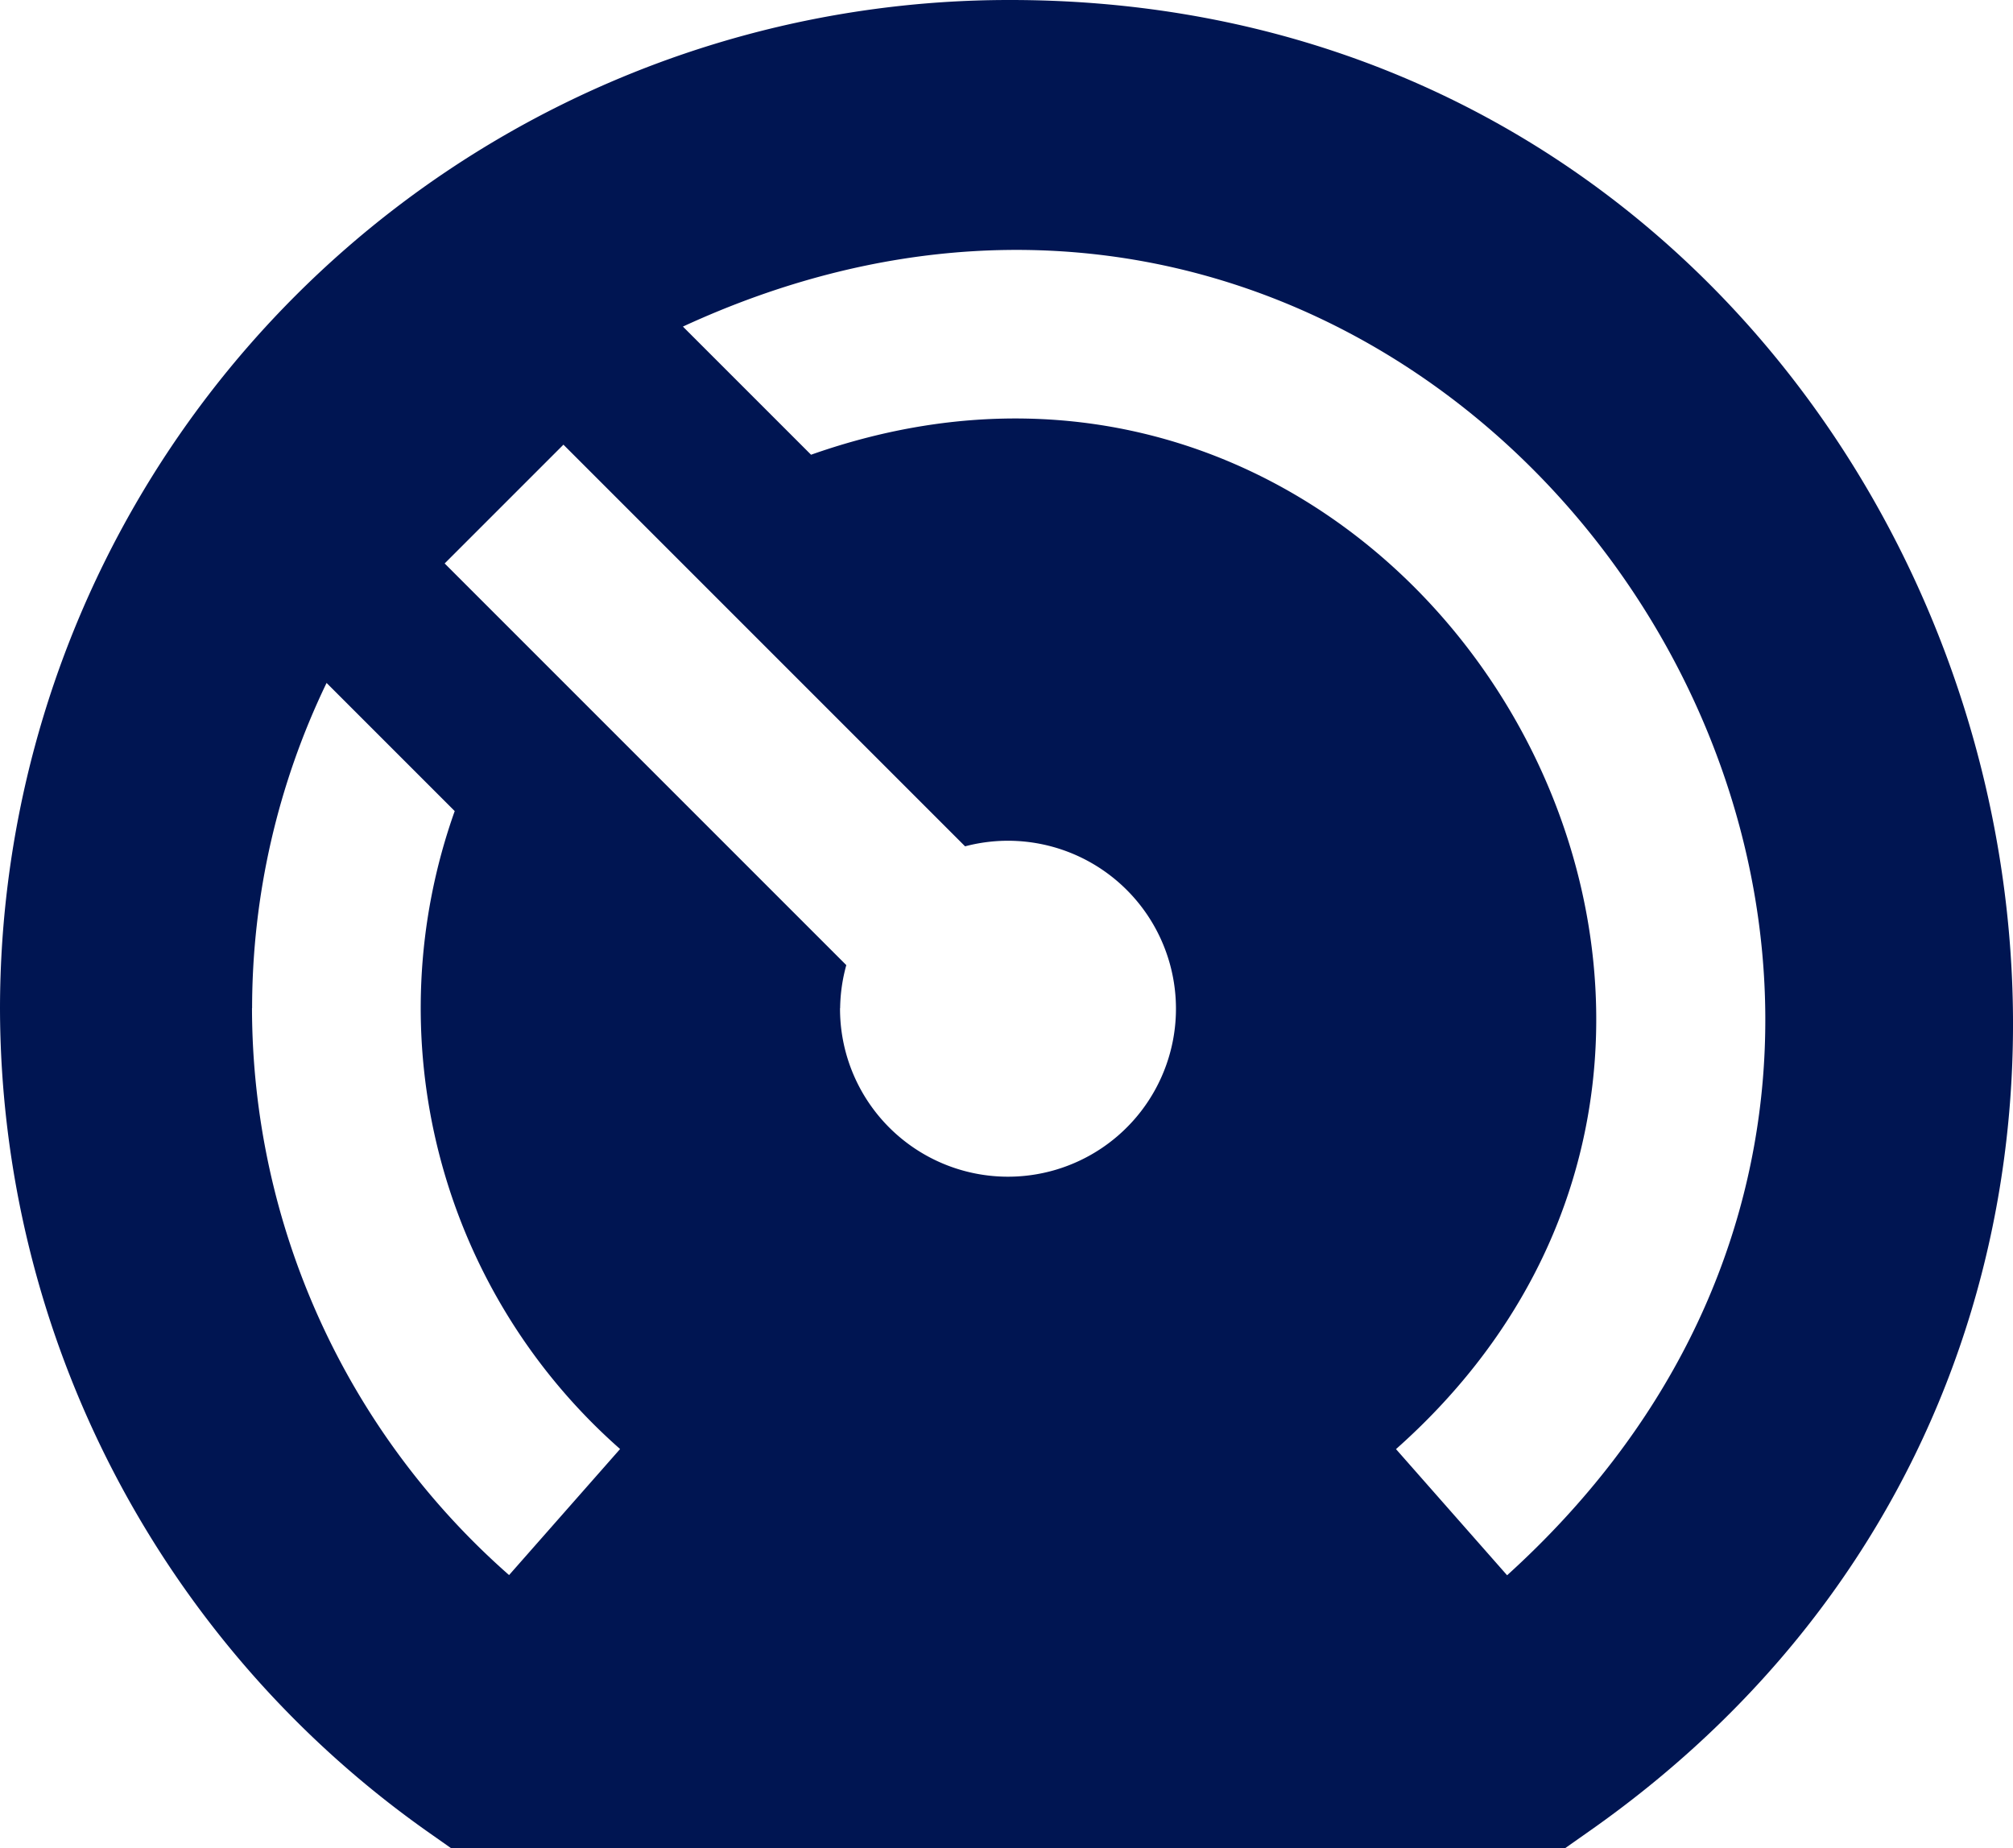<svg xmlns="http://www.w3.org/2000/svg" width="20.218" height="18.563" viewBox="0 0 20.218 18.563">
  <path id="tachometer-alt-slow" d="M0,11.125a10.141,10.141,0,0,0,4.313,8.284l.219.154H15.718l.219-.154C23.977,13.8,19.931.983,10.125,1A10.136,10.136,0,0,0,0,11.125Zm14.021,4.429c4.831-4.287.2-12.131-5.875-9.987L6.859,4.28C14.81.61,21.637,10.932,15.137,16.821ZM8.438,11.125a1.7,1.7,0,0,1,.062-.432L4.466,6.659,5.659,5.466,9.693,9.5a1.687,1.687,0,1,1-1.256,1.625Zm-5.906,0A7.534,7.534,0,0,1,3.28,7.859L4.567,9.146a5.9,5.9,0,0,0,1.661,6.407L5.113,16.819A7.594,7.594,0,0,1,2.531,11.125Z" transform="translate(0 -1)" fill="#001552"/>
</svg>

